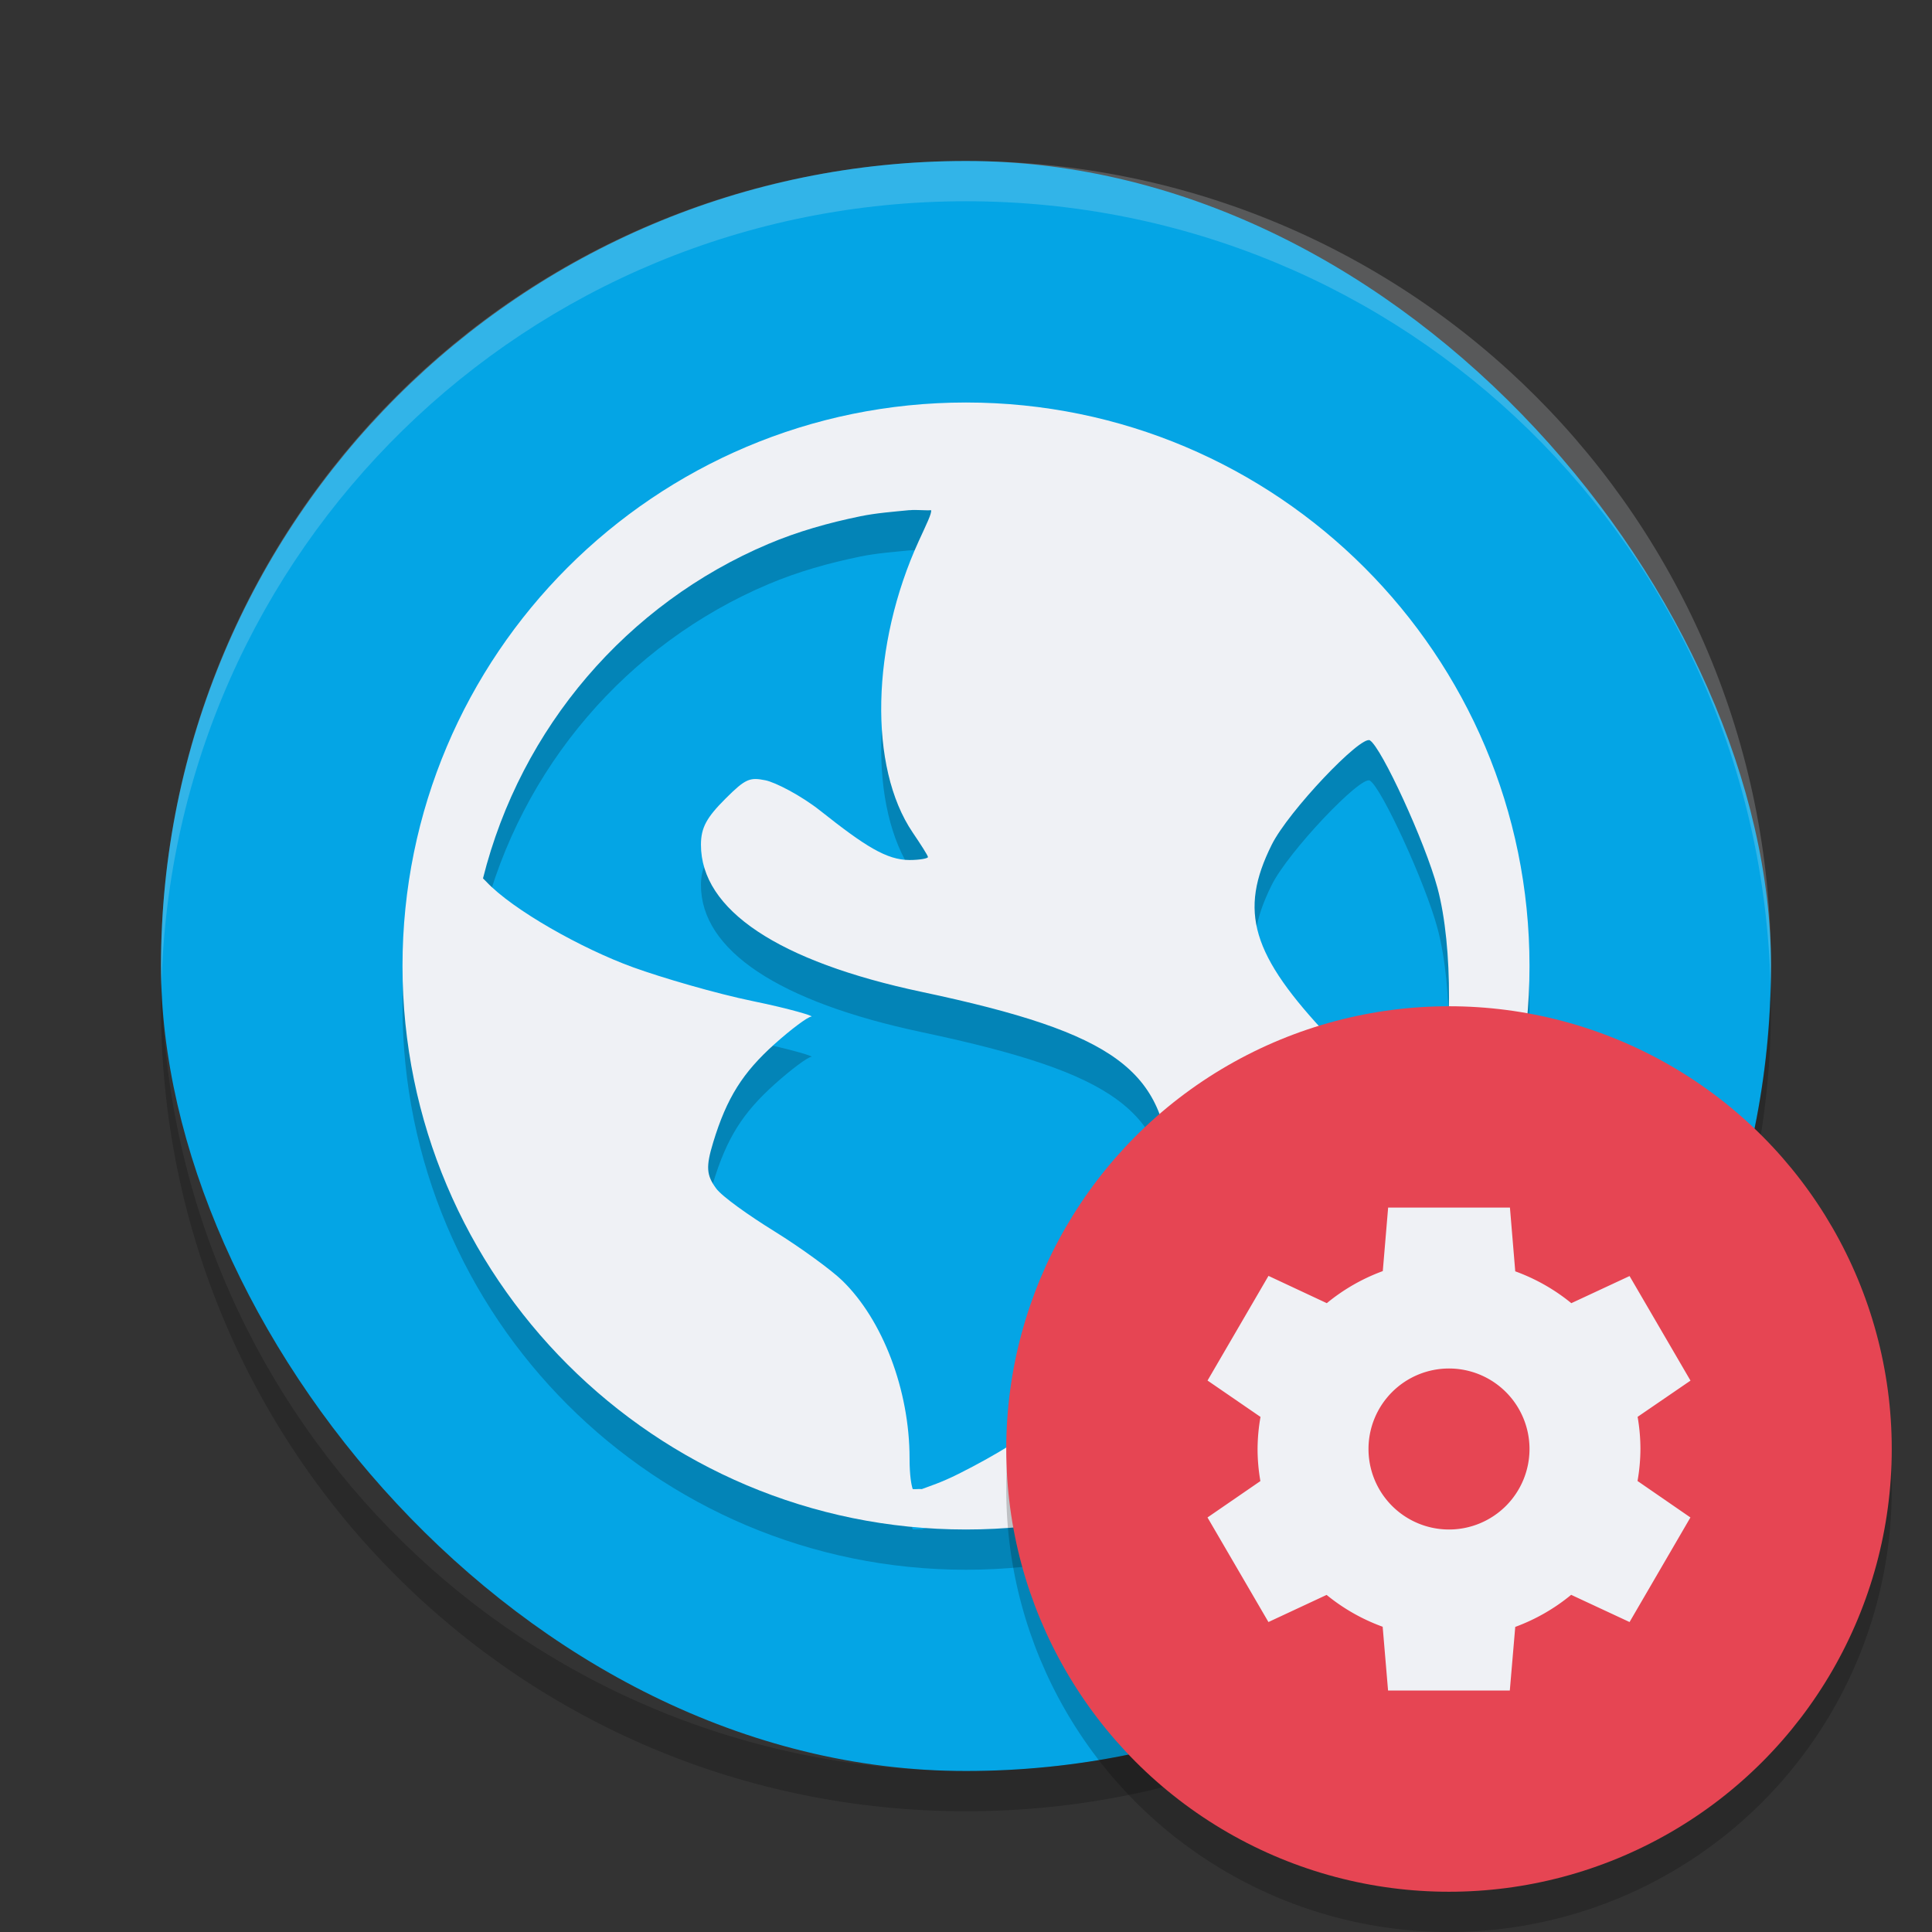 <svg xmlns="http://www.w3.org/2000/svg" width="48" height="48" version="1">
 <rect width="100%" height="100%" fill="#333333" stroke="none"/>
 <rect fill="#04a5e5" width="40" height="40" x="4" y="4" rx="20" ry="20"/>
 <path style="opacity:0.2" d="m 24,11 c -7.732,0 -14,6.268 -14,14 0,7.732 6.268,14 14,14 7.732,0 14,-6.268 14,-14 0,-7.732 -6.268,-14 -14,-14 z m -1.402,2.676 c 0.163,-0.017 0.37,0.01 0.535,0 0.02,0.078 -0.119,0.355 -0.305,0.762 -1.185,2.59 -1.252,5.625 -0.152,7.246 0.199,0.294 0.379,0.573 0.379,0.609 0,0.036 -0.214,0.074 -0.457,0.074 -0.57,0 -1.109,-0.346 -2.211,-1.219 -0.489,-0.388 -1.125,-0.712 -1.371,-0.762 -0.387,-0.077 -0.491,-0.044 -0.992,0.457 -0.466,0.466 -0.609,0.718 -0.609,1.145 0,1.617 1.919,2.9 5.488,3.656 4.847,1.027 6.042,1.951 6.176,4.5 0.168,3.196 -1.535,5.607 -5.262,7.473 -0.445,0.223 -0.727,0.307 -0.914,0.379 -0.083,-0.007 -0.144,0.007 -0.227,0 -0.032,-0.099 -0.078,-0.327 -0.078,-0.762 0,-1.698 -0.668,-3.445 -1.676,-4.422 -0.271,-0.262 -1.031,-0.817 -1.68,-1.219 -0.649,-0.402 -1.303,-0.867 -1.449,-1.066 -0.242,-0.33 -0.26,-0.534 -0.074,-1.145 0.339,-1.115 0.74,-1.737 1.523,-2.441 0.411,-0.369 0.823,-0.676 0.914,-0.684 0.091,-0.007 -0.522,-0.194 -1.445,-0.383 -0.924,-0.189 -2.278,-0.587 -2.977,-0.84 -1.277,-0.462 -2.999,-1.431 -3.656,-2.133 -0.028,-0.03 -0.054,-0.052 -0.078,-0.078 0.942,-3.753 3.585,-6.826 7.09,-8.309 0.733,-0.31 1.491,-0.524 2.289,-0.688 0.397,-0.081 0.808,-0.111 1.219,-0.152 z m 11.438,5.719 c 0.287,0.177 1.367,2.518 1.676,3.66 0.399,1.474 0.37,4.024 0,5.488 -0.141,0.557 -0.319,1.08 -0.379,1.145 -0.06,0.065 -0.279,-0.308 -0.535,-0.762 -0.256,-0.454 -1.074,-1.42 -1.754,-2.137 -1.962,-2.07 -2.271,-3.149 -1.449,-4.801 0.414,-0.833 2.22,-2.731 2.441,-2.594 z"/>
 <path style="fill:#eff1f5" d="m 24,10 c -7.732,0 -14,6.268 -14,14 0,7.732 6.268,14 14,14 7.732,0 14,-6.268 14,-14 0,-7.732 -6.268,-14 -14,-14 z m -1.402,2.676 c 0.163,-0.017 0.37,0.01 0.535,0 0.02,0.078 -0.119,0.355 -0.305,0.762 -1.185,2.59 -1.252,5.625 -0.152,7.246 0.199,0.294 0.379,0.573 0.379,0.609 0,0.036 -0.214,0.074 -0.457,0.074 -0.57,0 -1.109,-0.346 -2.211,-1.219 -0.489,-0.388 -1.125,-0.712 -1.371,-0.762 -0.387,-0.077 -0.491,-0.044 -0.992,0.457 -0.466,0.466 -0.609,0.718 -0.609,1.145 0,1.617 1.919,2.9 5.488,3.656 4.847,1.027 6.042,1.951 6.176,4.5 0.168,3.196 -1.535,5.607 -5.262,7.473 -0.445,0.223 -0.727,0.307 -0.914,0.379 -0.083,-0.007 -0.144,0.007 -0.227,0 -0.032,-0.099 -0.078,-0.327 -0.078,-0.762 0,-1.698 -0.668,-3.445 -1.676,-4.422 -0.271,-0.262 -1.031,-0.817 -1.68,-1.219 -0.649,-0.402 -1.303,-0.867 -1.449,-1.066 -0.242,-0.33 -0.26,-0.534 -0.074,-1.145 0.339,-1.115 0.74,-1.737 1.523,-2.441 0.411,-0.369 0.823,-0.676 0.914,-0.684 0.091,-0.007 -0.522,-0.194 -1.445,-0.383 -0.924,-0.189 -2.278,-0.587 -2.977,-0.84 -1.277,-0.462 -2.999,-1.431 -3.656,-2.133 -0.028,-0.03 -0.054,-0.052 -0.078,-0.078 0.942,-3.753 3.585,-6.826 7.09,-8.309 0.733,-0.31 1.491,-0.524 2.289,-0.688 0.397,-0.081 0.808,-0.111 1.219,-0.152 z m 11.438,5.719 c 0.287,0.177 1.367,2.518 1.676,3.66 0.399,1.474 0.37,4.024 0,5.488 -0.141,0.557 -0.319,1.08 -0.379,1.145 -0.06,0.065 -0.279,-0.308 -0.535,-0.762 -0.256,-0.454 -1.074,-1.42 -1.754,-2.137 -1.962,-2.07 -2.271,-3.149 -1.449,-4.801 0.414,-0.833 2.22,-2.731 2.441,-2.594 z"/>
 <path fill="#eff1f5" opacity=".2" d="m24 4c-11.08 0-20 8.92-20 20 0 0.168 0.008 0.333 0.012 0.5 0.265-10.846 9.076-19.5 19.988-19.5s19.724 8.654 19.988 19.5c0.004-0.167 0.012-0.332 0.012-0.5 0-11.08-8.92-20-20-20z"/>
 <path opacity=".2" d="m4.012 24.5c-0.004 0.167-0.012 0.332-0.012 0.5 0 11.08 8.92 20 20 20s20-8.92 20-20c0-0.168-0.008-0.333-0.012-0.5-0.264 10.846-9.076 19.5-19.988 19.5s-19.724-8.654-19.988-19.5z"/>
 <circle opacity=".2" cx="36" cy="37" r="11"/>
 <circle fill="#e64553" cx="36" cy="36" r="11"/>
 <path style="fill:#eff1f5" d="m 34.488,29.998 -0.002,0.004 h 0.002 z m 0,0.004 -0.133,1.578 a 4.757,4.714 0 0 0 -1.391,0.797 l -1.449,-0.678 -1.514,2.6 1.316,0.904 A 4.757,4.714 0 0 0 31.244,36 a 4.757,4.714 0 0 0 0.07,0.797 L 30,37.701 31.514,40.299 32.959,39.625 a 4.757,4.714 0 0 0 1.393,0.791 L 34.486,42 h 3.025 l 0.135,-1.58 a 4.757,4.714 0 0 0 1.389,-0.797 l 1.451,0.676 1.512,-2.598 -1.314,-0.906 A 4.757,4.714 0 0 0 40.756,36 4.757,4.714 0 0 0 40.686,35.201 L 42,34.301 40.486,31.703 39.039,32.377 A 4.757,4.714 0 0 0 37.646,31.586 L 37.514,30.002 H 34.488 Z M 36,34 a 2,2 0 0 1 2,2 2,2 0 0 1 -2,2 2,2 0 0 1 -2,-2 2,2 0 0 1 2,-2 z"/>
</svg>
